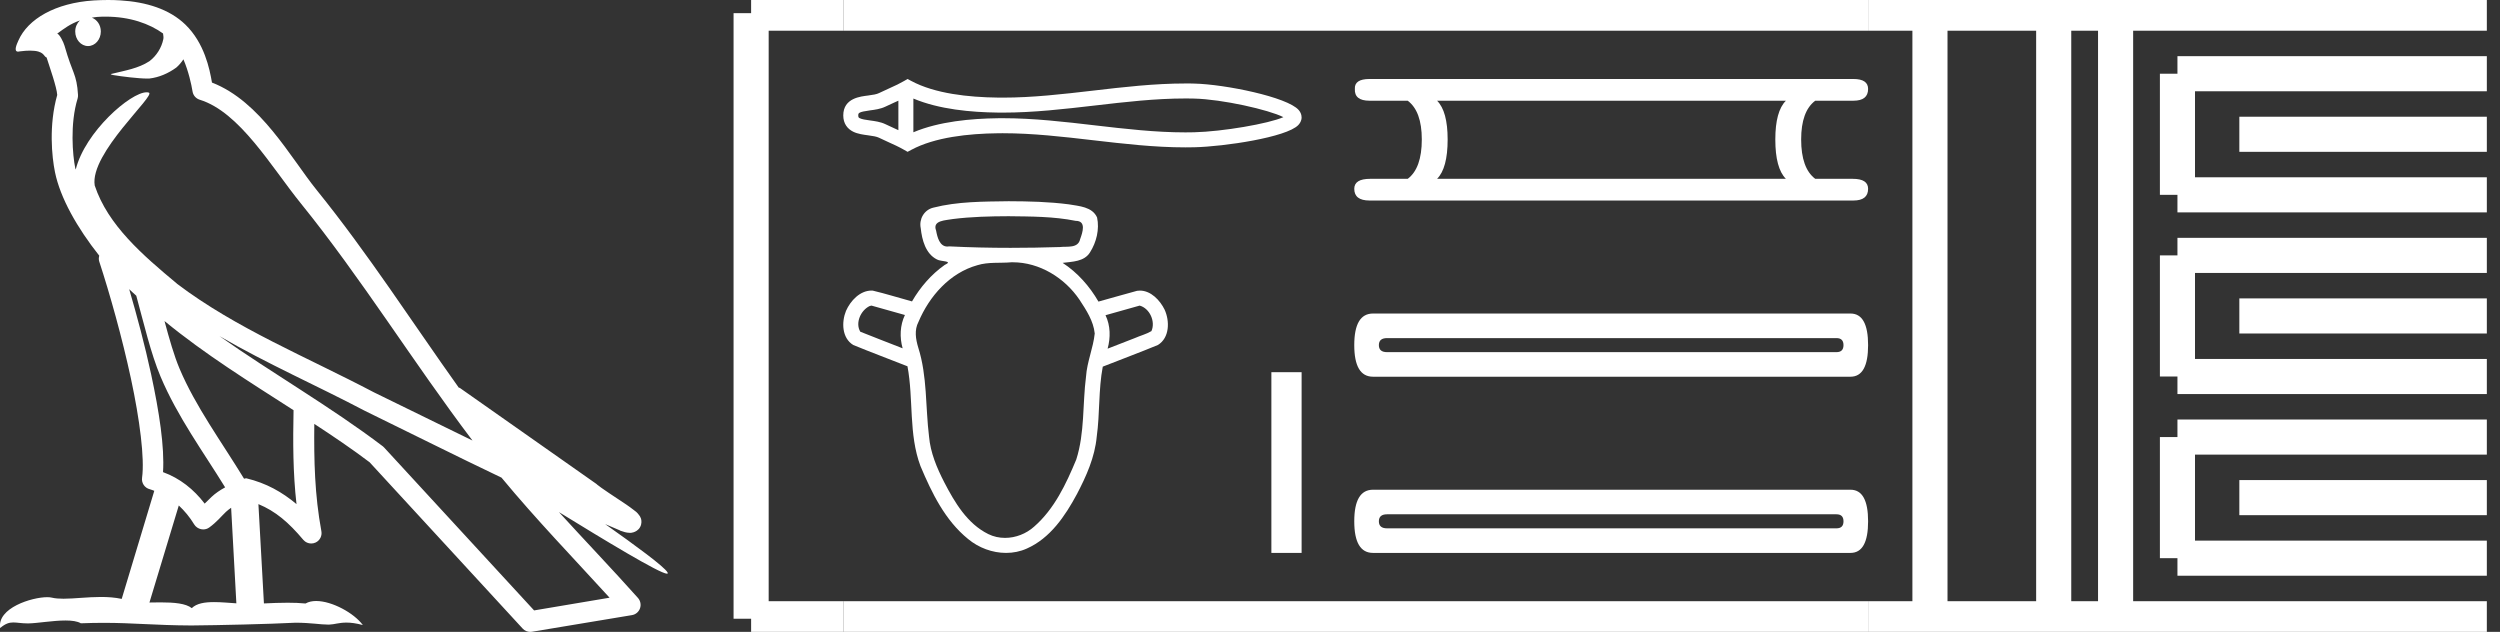 <?xml version="1.0" encoding="UTF-8" standalone="no"?>
<svg
   width="71.214"
   height="18.0"
   version="1.1"
   id="svg60"
   sodipodi:docname="aaibmerytawy.svg"
   inkscape:version="1.1.1 (3bf5ae0d25, 2021-09-20)"
   xmlns:inkscape="http://www.inkscape.org/namespaces/inkscape"
   xmlns:sodipodi="http://sodipodi.sourceforge.net/DTD/sodipodi-0.dtd"
   xmlns="http://www.w3.org/2000/svg"
   xmlns:svg="http://www.w3.org/2000/svg">
  <rect width="100%" height="100%" fill="#333333" stroke="none"/>
  <defs
     id="defs64" />
  <sodipodi:namedview
     id="namedview62"
     pagecolor="#ffffff"
     bordercolor="#666666"
     borderopacity="1.0"
     inkscape:pageshadow="2"
     inkscape:pageopacity="0.0"
     inkscape:pagecheckerboard="0"
     showgrid="false"
     inkscape:zoom="19.308128"
     inkscape:cx="35.606766"
     inkscape:cy="8.9858529"
     inkscape:window-width="1920"
     inkscape:window-height="1001"
     inkscape:window-x="-9"
     inkscape:window-y="-9"
     inkscape:window-maximized="1"
     inkscape:current-layer="svg60" />
  <path
     d="M 3.009 0.474 C 3.703 0.474 4.257 0.675 4.644 0.953 C 4.65 1.006 4.664 1.06 4.653 1.112 C 4.603 1.361 4.458 1.59 4.257 1.743 C 3.941 1.95 3.56 2.01 3.2 2.099 C 3.11 2.109 3.181 2.13 3.231 2.139 C 3.461 2.178 3.938 2.238 4.202 2.238 C 4.221 2.238 4.238 2.237 4.254 2.237 C 4.532 2.205 4.795 2.089 5.02 1.926 C 5.099 1.859 5.167 1.776 5.225 1.69 C 5.372 2.036 5.452 2.403 5.485 2.607 C 5.503 2.717 5.581 2.806 5.687 2.84 C 6.826 3.189 7.725 4.749 8.566 5.789 C 10.296 7.926 11.766 10.315 13.459 12.549 C 12.522 12.093 11.588 11.633 10.65 11.175 C 8.729 10.164 6.728 9.359 5.045 8.085 C 5.042 8.083 5.039 8.079 5.037 8.077 C 4.067 7.269 3.074 6.417 2.698 5.284 C 2.55 4.364 4.455 2.707 4.24 2.638 C 4.222 2.632 4.2 2.629 4.176 2.629 C 3.718 2.629 2.423 3.756 2.157 4.83 C 2.154 4.816 2.146 4.799 2.143 4.785 C 2.07 4.429 1.989 3.529 2.211 2.806 C 2.221 2.772 2.224 2.737 2.222 2.702 C 2.206 2.411 2.162 2.238 2.098 2.068 C 2.035 1.899 1.959 1.724 1.838 1.303 C 1.807 1.195 1.696 0.975 1.63 0.958 C 1.816 0.82 2.005 0.677 2.275 0.583 L 2.275 0.583 C 2.196 0.659 2.143 0.769 2.143 0.897 C 2.143 1.126 2.307 1.312 2.508 1.312 C 2.709 1.312 2.872 1.126 2.872 0.897 L 2.872 0.894 C 2.871 0.71 2.763 0.558 2.617 0.504 C 2.67 0.497 2.713 0.485 2.771 0.482 C 2.852 0.476 2.932 0.474 3.009 0.474 ZM 3.68 8.237 C 3.745 8.302 3.815 8.361 3.882 8.424 C 4.096 9.204 4.294 10.065 4.574 10.729 C 5.057 11.874 5.79 12.87 6.413 13.883 C 6.261 13.965 6.129 14.058 6.029 14.152 C 5.948 14.229 5.894 14.281 5.83 14.346 C 5.521 13.939 5.124 13.623 4.644 13.449 C 4.689 12.726 4.536 11.737 4.305 10.662 C 4.126 9.831 3.904 9.003 3.68 8.237 ZM 4.686 9.145 C 5.835 10.09 7.114 10.883 8.362 11.685 C 8.344 12.595 8.344 13.463 8.446 14.36 C 8.033 14.014 7.587 13.763 7.019 13.625 C 7.015 13.624 7.012 13.624 7.009 13.624 C 6.989 13.624 6.972 13.636 6.952 13.636 C 6.303 12.573 5.569 11.577 5.115 10.502 C 4.959 10.133 4.822 9.652 4.686 9.145 ZM 5.093 14.399 C 5.256 14.552 5.405 14.728 5.533 14.94 C 5.576 15.01 5.649 15.058 5.729 15.075 C 5.749 15.079 5.77 15.081 5.79 15.081 C 5.85 15.081 5.909 15.063 5.959 15.027 C 6.175 14.871 6.307 14.703 6.436 14.581 C 6.483 14.536 6.533 14.5 6.584 14.464 L 6.733 17.186 C 6.52 17.172 6.298 17.151 6.096 17.151 C 5.832 17.151 5.601 17.187 5.463 17.323 C 5.294 17.189 4.966 17.159 4.572 17.159 C 4.471 17.159 4.366 17.161 4.257 17.163 L 5.093 14.399 ZM 6.251 9.574 L 6.251 9.574 C 7.605 10.361 9.035 10.988 10.386 11.699 C 10.388 11.7 10.39 11.701 10.392 11.702 C 11.687 12.333 12.978 12.983 14.286 13.606 C 15.27 14.795 16.338 15.901 17.364 17.026 C 16.648 17.146 15.931 17.268 15.214 17.388 C 13.792 15.842 12.369 14.299 10.947 12.753 C 10.936 12.74 10.924 12.728 10.91 12.717 C 9.411 11.58 7.758 10.635 6.251 9.574 ZM 3.076 0.0 C 2.941 0.0 2.803 0.005 2.665 0.013 C 1.58 0.084 0.792 0.539 0.523 1.157 C 0.482 1.25 0.377 1.471 0.516 1.471 C 0.53 1.471 0.547 1.468 0.568 1.463 C 0.683 1.448 0.778 1.442 0.857 1.442 C 1.275 1.442 1.237 1.615 1.327 1.637 C 1.417 1.919 1.617 2.483 1.63 2.705 C 1.386 3.566 1.477 4.468 1.566 4.903 C 1.715 5.635 2.196 6.487 2.827 7.283 C 2.813 7.338 2.809 7.394 2.827 7.449 C 3.129 8.371 3.479 9.618 3.73 10.785 C 3.981 11.953 4.123 13.062 4.047 13.608 C 4.025 13.759 4.121 13.9 4.268 13.936 C 4.313 13.947 4.352 13.967 4.395 13.981 L 3.467 17.06 C 3.273 17.018 3.072 17.005 2.874 17.005 C 2.493 17.005 2.118 17.055 1.81 17.055 C 1.685 17.055 1.57 17.047 1.47 17.023 C 1.438 17.015 1.395 17.011 1.345 17.011 C 0.909 17.011 -0.083 17.317 0.004 17.89 C 0.155 17.762 0.262 17.731 0.38 17.731 C 0.49 17.731 0.61 17.758 0.785 17.758 C 0.794 17.758 0.802 17.758 0.812 17.758 C 1.066 17.754 1.509 17.675 1.865 17.675 C 2.045 17.675 2.203 17.695 2.303 17.755 C 2.539 17.746 2.752 17.742 2.952 17.742 C 3.801 17.742 4.399 17.812 5.452 17.817 C 6.24 17.81 7.649 17.778 8.426 17.738 C 8.876 17.741 9.123 17.792 9.348 17.792 C 9.362 17.792 9.375 17.792 9.388 17.791 C 9.522 17.788 9.653 17.735 9.868 17.735 C 9.991 17.735 10.141 17.752 10.336 17.805 C 10.086 17.464 9.459 17.12 9.006 17.12 C 8.891 17.12 8.788 17.142 8.704 17.191 C 8.543 17.175 8.372 17.169 8.196 17.169 C 7.977 17.169 7.748 17.178 7.518 17.189 L 7.361 14.36 L 7.361 14.36 C 7.848 14.562 8.218 14.876 8.642 15.38 C 8.7 15.447 8.782 15.482 8.865 15.482 C 8.908 15.482 8.952 15.473 8.993 15.453 C 9.112 15.396 9.179 15.264 9.155 15.134 C 8.963 14.095 8.942 13.115 8.953 12.075 L 8.953 12.075 C 9.493 12.428 10.025 12.787 10.529 13.168 C 11.982 14.748 13.436 16.327 14.889 17.906 C 14.945 17.967 15.023 18 15.104 18 C 15.12 18 15.136 17.999 15.152 17.996 C 16.102 17.837 17.052 17.681 18.001 17.522 C 18.107 17.505 18.195 17.431 18.231 17.329 C 18.267 17.227 18.244 17.112 18.172 17.032 C 17.43 16.201 16.663 15.401 15.921 14.587 L 15.921 14.587 C 17.19 15.368 18.796 16.342 19 16.342 C 19.023 16.342 19.028 16.329 19.013 16.303 C 18.919 16.139 18.113 15.547 17.238 14.929 L 17.238 14.929 C 17.377 14.987 17.514 15.049 17.653 15.106 C 17.658 15.109 17.665 15.114 17.67 15.117 C 17.773 15.151 17.83 15.175 17.939 15.178 C 17.942 15.179 17.946 15.179 17.949 15.179 C 17.974 15.179 18.003 15.175 18.048 15.162 C 18.1 15.146 18.188 15.103 18.236 15.01 C 18.285 14.918 18.275 14.823 18.259 14.772 C 18.242 14.721 18.221 14.695 18.205 14.674 C 18.144 14.589 18.102 14.565 18.043 14.52 C 17.983 14.474 17.915 14.423 17.838 14.371 C 17.685 14.266 17.502 14.148 17.345 14.043 C 17.188 13.938 17.045 13.836 17.017 13.81 C 17.008 13.801 16.998 13.793 16.989 13.785 C 15.691 12.872 14.394 11.961 13.097 11.049 C 13.089 11.043 13.078 11.048 13.069 11.043 C 11.736 9.174 10.481 7.218 9.023 5.416 C 8.279 4.496 7.425 2.888 6.038 2.352 C 5.971 1.956 5.82 1.225 5.283 0.703 C 4.827 0.26 4.168 0.056 3.427 0.011 C 3.312 0.003 3.195 0.0 3.076 0.0 Z"
     style="fill:#ffffff;stroke:none"
     id="path2" />
  <path
     d="M 36.675 3.266 C 36.675 3.266 36.675 3.266 36.675 3.266 L 36.675 3.266 C 36.675 3.266 36.675 3.266 36.675 3.266 L 36.675 3.266 C 36.675 3.266 36.675 3.266 36.675 3.266 ZM 36.671 3.414 C 36.671 3.414 36.671 3.414 36.671 3.414 L 36.671 3.414 C 36.671 3.414 36.671 3.414 36.671 3.414 C 36.671 3.414 36.671 3.414 36.671 3.414 ZM 25.591 2.868 L 25.591 3.708 L 25.591 3.708 C 25.551 3.689 25.511 3.671 25.473 3.654 L 25.473 3.654 C 25.386 3.615 25.305 3.578 25.227 3.54 L 25.227 3.54 C 25.084 3.469 24.908 3.448 24.784 3.431 L 24.784 3.431 C 24.642 3.412 24.552 3.397 24.493 3.368 L 24.493 3.368 C 24.461 3.353 24.448 3.343 24.448 3.288 C 24.448 3.221 24.452 3.189 24.784 3.144 L 24.784 3.144 C 24.908 3.128 25.084 3.106 25.227 3.035 L 25.227 3.035 L 25.227 3.035 C 25.305 2.997 25.386 2.961 25.473 2.921 L 25.473 2.921 C 25.511 2.904 25.551 2.886 25.591 2.868 ZM 26.018 3.768 L 26.018 3.768 L 26.018 3.768 C 26.018 3.768 26.018 3.768 26.018 3.768 ZM 33.766 2.805 C 33.81 2.805 33.854 2.805 33.898 2.806 L 33.898 2.806 C 33.936 2.806 33.975 2.807 34.014 2.808 L 34.014 2.808 C 34.817 2.827 36.141 3.126 36.558 3.337 L 36.558 3.337 C 36.135 3.524 34.824 3.749 34.014 3.768 L 34.014 3.768 L 34.014 3.768 C 33.931 3.77 33.848 3.771 33.766 3.771 C 32.912 3.771 32.059 3.672 31.191 3.571 L 31.191 3.571 C 30.327 3.47 29.448 3.367 28.562 3.367 C 28.516 3.367 28.471 3.368 28.425 3.368 L 28.425 3.368 C 27.664 3.378 26.753 3.458 26.018 3.768 L 26.018 3.768 L 26.018 2.807 L 26.018 2.807 C 26.753 3.117 27.664 3.198 28.425 3.207 L 28.425 3.207 L 28.425 3.207 C 28.471 3.208 28.516 3.208 28.562 3.208 C 29.448 3.208 30.327 3.105 31.191 3.005 C 32.059 2.904 32.912 2.805 33.766 2.805 ZM 25.853 2.25 L 25.75 2.309 C 25.69 2.344 25.628 2.376 25.564 2.408 L 25.564 2.408 C 25.476 2.451 25.388 2.491 25.297 2.532 L 25.297 2.532 C 25.211 2.571 25.123 2.61 25.038 2.652 L 25.038 2.652 L 25.038 2.652 C 24.97 2.686 24.871 2.702 24.726 2.721 L 24.726 2.721 C 24.53 2.748 24.021 2.785 24.021 3.288 C 24.021 3.52 24.139 3.67 24.304 3.752 L 24.304 3.752 C 24.439 3.818 24.606 3.838 24.726 3.854 L 24.726 3.854 C 24.871 3.874 24.97 3.89 25.038 3.923 L 25.038 3.923 L 25.038 3.923 C 25.123 3.965 25.211 4.005 25.297 4.044 L 25.297 4.044 C 25.454 4.114 25.605 4.183 25.75 4.266 L 25.853 4.325 L 25.958 4.269 C 26.632 3.907 27.585 3.806 28.43 3.796 L 28.43 3.796 L 28.43 3.796 C 28.474 3.795 28.518 3.795 28.563 3.795 C 29.418 3.795 30.273 3.894 31.141 3.995 L 31.141 3.995 C 32.005 4.095 32.883 4.198 33.766 4.198 C 33.852 4.198 33.938 4.197 34.024 4.195 L 34.024 4.195 C 34.874 4.175 36.645 3.912 36.982 3.563 L 36.982 3.563 C 37.025 3.518 37.077 3.444 37.077 3.343 C 37.077 3.249 37.032 3.178 36.994 3.134 L 36.994 3.134 C 36.672 2.763 34.891 2.401 34.024 2.381 L 34.024 2.381 L 34.024 2.381 C 33.983 2.38 33.943 2.379 33.903 2.378 L 33.903 2.378 C 33.857 2.378 33.812 2.378 33.766 2.378 C 32.883 2.378 32.005 2.48 31.141 2.581 C 30.273 2.682 29.418 2.781 28.563 2.781 C 28.518 2.781 28.474 2.78 28.43 2.78 L 28.43 2.78 C 27.585 2.77 26.632 2.668 25.958 2.306 L 25.853 2.25 Z"
     style="fill:#ffffff;stroke:none"
     id="path4" />
  <path
     d="M 28.731 6.159 C 29.369 6.167 30.014 6.165 30.641 6.291 C 30.641 6.291 30.642 6.291 30.642 6.291 C 30.952 6.291 30.837 6.624 30.769 6.81 C 30.711 7.083 30.399 7.012 30.193 7.037 C 29.723 7.052 29.253 7.06 28.784 7.06 C 28.202 7.06 27.621 7.047 27.04 7.018 C 27.021 7.022 27.003 7.023 26.986 7.023 C 26.766 7.023 26.699 6.754 26.666 6.57 C 26.549 6.269 26.948 6.279 27.145 6.239 C 27.67 6.173 28.202 6.161 28.731 6.159 ZM 24.825 8.705 C 25.142 8.794 25.46 8.884 25.777 8.973 C 25.636 9.268 25.624 9.609 25.712 9.922 C 25.31 9.763 24.906 9.611 24.506 9.449 C 24.356 9.198 24.52 8.838 24.772 8.718 L 24.825 8.705 ZM 32.464 8.705 C 32.752 8.784 32.921 9.162 32.799 9.432 C 32.653 9.519 32.479 9.562 32.322 9.632 C 32.065 9.732 31.808 9.832 31.551 9.932 C 31.637 9.618 31.634 9.276 31.491 8.979 C 31.815 8.887 32.14 8.796 32.464 8.705 ZM 28.848 7.471 C 29.611 7.471 30.328 7.914 30.75 8.538 C 30.942 8.832 31.149 9.144 31.184 9.5 C 31.141 9.916 30.964 10.308 30.936 10.727 C 30.835 11.513 30.902 12.327 30.658 13.09 C 30.369 13.785 30.034 14.5 29.456 15.003 C 29.231 15.205 28.929 15.322 28.629 15.322 C 28.465 15.322 28.302 15.288 28.151 15.213 C 27.551 14.917 27.194 14.309 26.897 13.737 C 26.687 13.327 26.504 12.896 26.464 12.433 C 26.36 11.589 26.417 10.72 26.157 9.901 C 26.085 9.663 26.041 9.401 26.163 9.17 C 26.472 8.438 27.055 7.773 27.842 7.554 C 28.155 7.457 28.491 7.501 28.814 7.471 C 28.825 7.471 28.837 7.471 28.848 7.471 ZM 28.731 5.732 C 28.013 5.743 27.282 5.737 26.582 5.916 C 26.323 5.98 26.173 6.244 26.228 6.502 C 26.263 6.833 26.366 7.228 26.688 7.39 C 26.798 7.458 27.177 7.423 26.907 7.549 C 26.525 7.819 26.213 8.182 25.979 8.586 C 25.605 8.485 25.235 8.367 24.859 8.278 C 24.848 8.277 24.838 8.277 24.828 8.277 C 24.494 8.277 24.227 8.568 24.099 8.855 C 23.969 9.174 23.979 9.629 24.305 9.827 C 24.816 10.038 25.336 10.23 25.85 10.434 C 26.026 11.374 25.879 12.366 26.22 13.276 C 26.541 14.038 26.921 14.824 27.578 15.355 C 27.878 15.604 28.269 15.75 28.658 15.75 C 28.86 15.75 29.061 15.711 29.249 15.626 C 29.916 15.332 30.343 14.696 30.676 14.076 C 30.945 13.563 31.187 13.022 31.241 12.439 C 31.333 11.777 31.288 11.102 31.413 10.444 C 31.936 10.237 32.465 10.042 32.984 9.827 C 33.32 9.62 33.322 9.145 33.175 8.821 C 33.044 8.554 32.785 8.278 32.471 8.278 C 32.444 8.278 32.417 8.28 32.39 8.284 C 32.022 8.383 31.657 8.49 31.29 8.591 C 31.038 8.154 30.694 7.764 30.27 7.488 C 30.545 7.452 30.885 7.456 31.05 7.188 C 31.233 6.899 31.323 6.532 31.251 6.195 C 31.114 5.888 30.734 5.871 30.447 5.821 C 29.879 5.747 29.304 5.734 28.731 5.732 Z"
     style="fill:#ffffff;stroke:none"
     id="path6" />
  <path
     d="M 36.216 10.602 L 36.216 15.75 L 37.077 15.75 L 37.077 10.602 Z"
     style="fill:#ffffff;stroke:none"
     id="path8" />
  <path
     d="M 50.872 2.869 Q 50.571 3.17 50.571 3.973 Q 50.571 4.792 50.872 5.094 L 40.936 5.094 Q 41.237 4.792 41.237 3.973 Q 41.237 3.17 40.936 2.869 ZM 39.012 2.25 Q 38.577 2.25 38.594 2.534 Q 38.577 2.869 39.012 2.869 L 40.1 2.869 Q 40.501 3.17 40.501 3.973 Q 40.501 4.792 40.1 5.094 L 39.029 5.094 Q 38.577 5.094 38.577 5.378 Q 38.577 5.712 39.012 5.712 L 52.795 5.712 Q 53.214 5.712 53.214 5.378 Q 53.214 5.094 52.779 5.094 L 51.708 5.094 Q 51.307 4.792 51.307 3.973 Q 51.307 3.17 51.708 2.869 L 52.795 2.869 Q 53.214 2.869 53.214 2.534 Q 53.214 2.25 52.795 2.25 Z"
     style="fill:#ffffff;stroke:none"
     id="path10" />
  <path
     d="M 52.313 9.631 Q 52.513 9.631 52.513 9.831 Q 52.513 10.031 52.313 10.031 L 39.511 10.031 Q 39.278 10.031 39.278 9.831 Q 39.278 9.631 39.511 9.631 ZM 39.111 8.931 Q 38.577 8.931 38.577 9.831 Q 38.577 10.731 39.111 10.731 L 52.713 10.731 Q 53.214 10.731 53.214 9.831 Q 53.214 8.931 52.713 8.931 Z"
     style="fill:#ffffff;stroke:none"
     id="path12" />
  <path
     d="M 52.313 14.65 Q 52.513 14.65 52.513 14.85 Q 52.513 15.05 52.313 15.05 L 39.511 15.05 Q 39.278 15.05 39.278 14.85 Q 39.278 14.65 39.511 14.65 ZM 39.111 13.95 Q 38.577 13.95 38.577 14.85 Q 38.577 15.75 39.111 15.75 L 52.713 15.75 Q 53.214 15.75 53.214 14.85 Q 53.214 13.95 52.713 13.95 Z"
     style="fill:#ffffff;stroke:none"
     id="path14" />
  <path
     d="M 21.396 0.375 L 21.396 17.625 "
     style="fill:none;stroke:#ffffff;stroke-width:1"
     id="path16" />
  <path
     d="M 21.396 0.375 L 24.021 0.375 "
     style="fill:none;stroke:#ffffff;stroke-width:1"
     id="path18" />
  <path
     d="M 21.396 17.625 L 24.021 17.625 "
     style="fill:none;stroke:#ffffff;stroke-width:1"
     id="path20" />
  <path
     d="M 24.021 0.375 L 53.214 0.375 "
     style="fill:none;stroke:#ffffff;stroke-width:1"
     id="path22" />
  <path
     d="M 24.021 17.625 L 53.214 17.625 "
     style="fill:none;stroke:#ffffff;stroke-width:1"
     id="path24" />
  <path
     d="M 53.214 0.375 L 70.839 0.375 "
     style="fill:none;stroke:#ffffff;stroke-width:1"
     id="path26" />
  <path
     d="M 53.214 17.625 L 70.839 17.625 "
     style="fill:none;stroke:#ffffff;stroke-width:1"
     id="path28" />
  <path
     d="M 54.976 0.375 L 54.976 17.625 "
     style="fill:none;stroke:#ffffff;stroke-width:1"
     id="path30" />
  <path
     d="M 58.501 0.375 L 58.501 17.625 "
     style="fill:none;stroke:#ffffff;stroke-width:1"
     id="path32" />
  <path
     d="M 60.264 0.375 L 60.264 17.625 "
     style="fill:none;stroke:#ffffff;stroke-width:1"
     id="path34" />
  <path
     d="M 62.026 2.1 L 70.839 2.1 "
     style="fill:none;stroke:#ffffff;stroke-width:1"
     id="path36" />
  <path
     d="M 62.026 5.55 L 70.839 5.55 "
     style="fill:none;stroke:#ffffff;stroke-width:1"
     id="path38" />
  <path
     d="M 62.026 2.1 L 62.026 5.55 "
     style="fill:none;stroke:#ffffff;stroke-width:1"
     id="path40" />
  <path
     d="M 63.789 3.825 L 70.839 3.825 "
     style="fill:none;stroke:#ffffff;stroke-width:1"
     id="path42" />
  <path
     d="M 62.026 7.275 L 70.839 7.275 "
     style="fill:none;stroke:#ffffff;stroke-width:1"
     id="path44" />
  <path
     d="M 62.026 10.725 L 70.839 10.725 "
     style="fill:none;stroke:#ffffff;stroke-width:1"
     id="path46" />
  <path
     d="M 62.026 7.275 L 62.026 10.725 "
     style="fill:none;stroke:#ffffff;stroke-width:1"
     id="path48" />
  <path
     d="M 63.789 9 L 70.839 9 "
     style="fill:none;stroke:#ffffff;stroke-width:1"
     id="path50" />
  <path
     d="M 62.026 12.45 L 70.839 12.45 "
     style="fill:none;stroke:#ffffff;stroke-width:1"
     id="path52" />
  <path
     d="M 62.026 15.9 L 70.839 15.9 "
     style="fill:none;stroke:#ffffff;stroke-width:1"
     id="path54" />
  <path
     d="M 62.026 12.45 L 62.026 15.9 "
     style="fill:none;stroke:#ffffff;stroke-width:1"
     id="path56" />
  <path
     d="M 63.789 14.175 L 70.839 14.175 "
     style="fill:none;stroke:#ffffff;stroke-width:1"
     id="path58" />
</svg>
